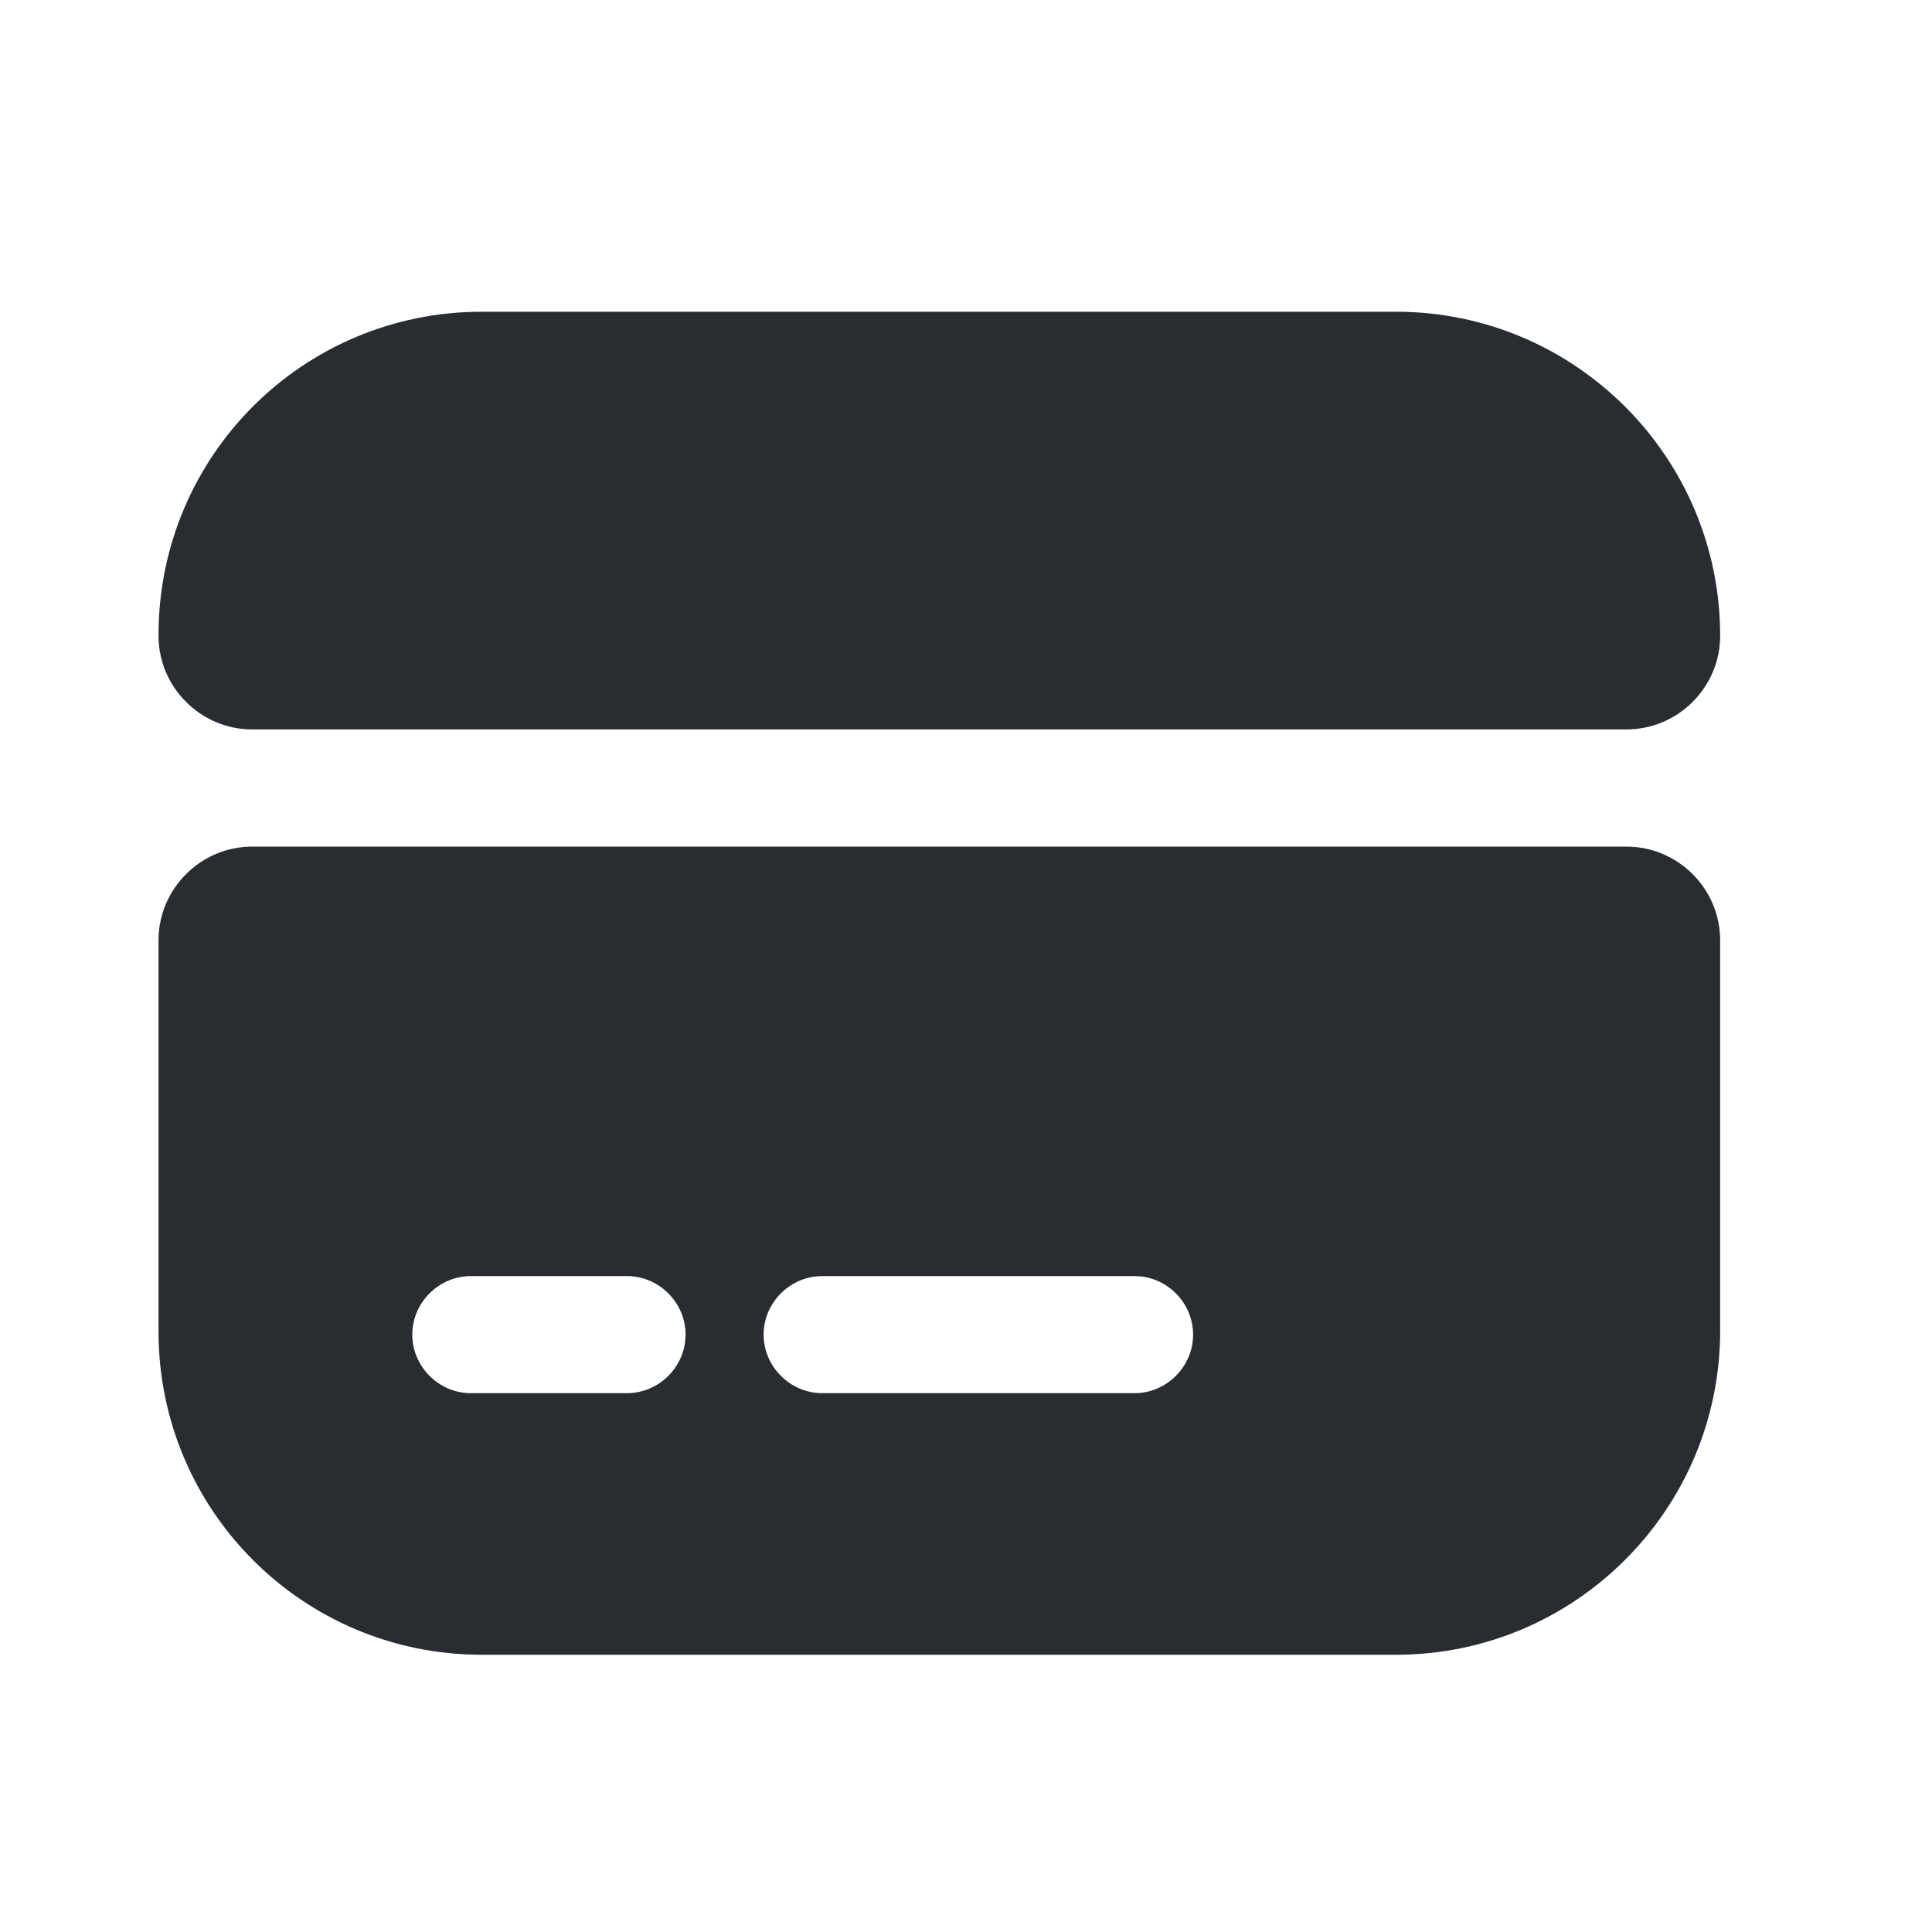 <svg width="20" height="20" viewBox="0 0 20 20" fill="none" xmlns="http://www.w3.org/2000/svg">
<path d="M17.807 6.582C17.807 7.115 17.37 7.551 16.837 7.551H2.611C2.078 7.551 1.641 7.115 1.641 6.582V6.573C1.641 4.722 3.136 3.227 4.987 3.227H14.452C16.303 3.227 17.807 4.731 17.807 6.582Z" fill="#292D32"/>
<path d="M1.641 9.734V13.783C1.641 15.634 3.136 17.13 4.987 17.13H14.452C16.303 17.13 17.807 15.626 17.807 13.775V9.734C17.807 9.2 17.37 8.764 16.837 8.764H2.611C2.078 8.764 1.641 9.2 1.641 9.734ZM6.491 14.422H4.874C4.543 14.422 4.268 14.147 4.268 13.816C4.268 13.484 4.543 13.21 4.874 13.21H6.491C6.822 13.21 7.097 13.484 7.097 13.816C7.097 14.147 6.822 14.422 6.491 14.422ZM11.745 14.422H8.512C8.18 14.422 7.905 14.147 7.905 13.816C7.905 13.484 8.18 13.21 8.512 13.21H11.745C12.076 13.21 12.351 13.484 12.351 13.816C12.351 14.147 12.076 14.422 11.745 14.422Z" fill="#292D32"/>
</svg>
